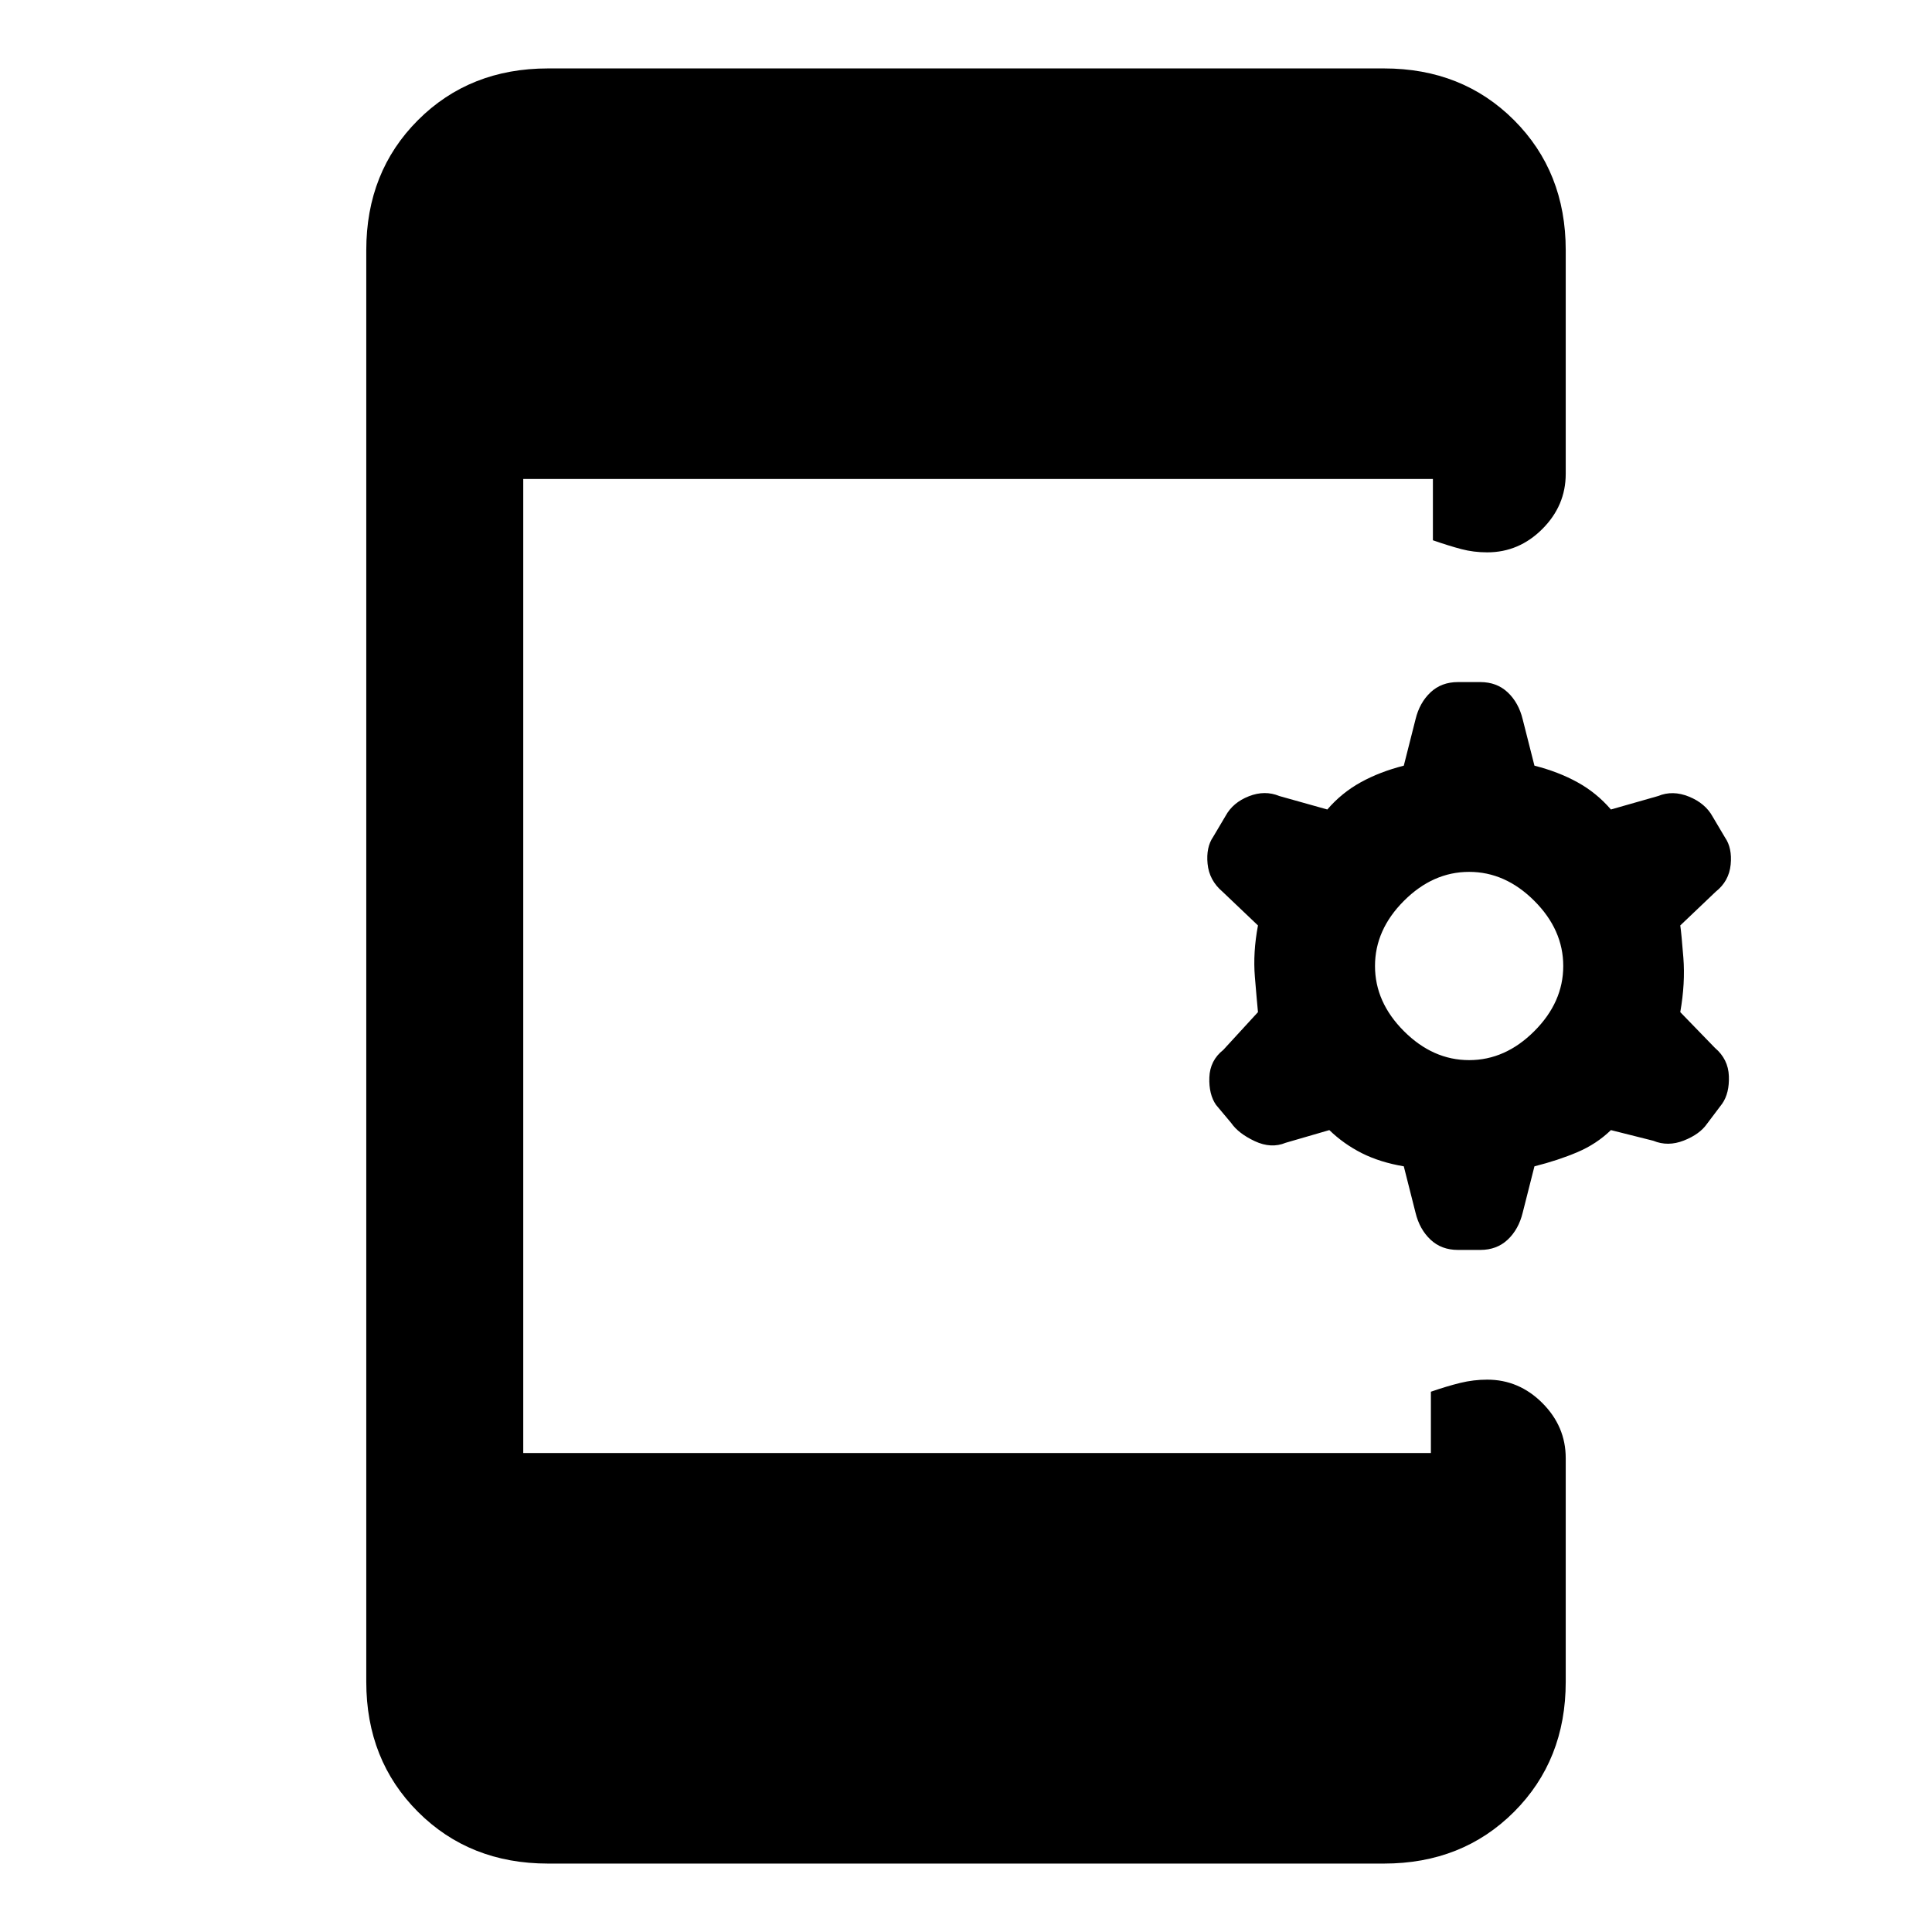 <svg xmlns="http://www.w3.org/2000/svg" height="20" viewBox="0 -960 960 960" width="20"><path d="M697.54-380.46q-11.85-2-20.85-6.54-9-4.54-16.15-11.46l-21.69 6.3q-7.23 3-15.35-.8-8.12-3.81-11.73-9.04l-7.54-9q-3.61-5.23-3.31-13.65.31-8.43 6.93-13.66l17.23-18.77q-.54-5.46-1.54-17.54-1-12.07 1.54-25.53l-17.62-16.77q-6.61-5.62-7.42-13.85-.81-8.23 2.81-13.46l6.15-10.38q3.62-6.62 11.54-9.73 7.92-3.12 15.15-.12l23.85 6.69q7.15-8.31 16.65-13.54 9.5-5.23 21.35-8.23l5.84-23.07q2-8.23 7.43-13.35 5.42-5.12 13.65-5.12h11.08q8.23 0 13.65 5.12t7.42 13.35l5.85 23.07q11.85 3 21.35 8.23 9.5 5.23 16.65 13.54l23.46-6.69q7.23-3 15.35.31 8.11 3.31 11.73 9.92l6.15 10.38q3.62 5.23 2.81 13.47-.81 8.23-7.42 13.46l-17.62 16.77q.54 3.46 1.54 16.03 1 12.58-1.54 27.04l17.23 17.77q6.62 5.62 6.92 14.04.31 8.42-3.3 13.65l-7.54 10q-3.62 5.23-11.54 8.35-7.92 3.11-15.15.11l-21.08-5.3q-7.15 6.92-16.65 10.96-9.5 4.04-21.35 7.04l-5.85 23.07q-2 8.23-7.42 13.35-5.42 5.12-13.65 5.12h-11.08q-8.23 0-13.65-5.12-5.43-5.12-7.43-13.35l-5.84-23.07ZM730-433.23q18 0 32.38-14.39Q776.77-462 776.77-480t-14.39-32.38Q748-526.77 730-526.77t-32.39 14.39Q683.23-498 683.23-480t14.38 32.38Q712-433.23 730-433.23ZM272.31-34q-38.92 0-64.62-25.69Q182-85.39 182-124.31v-711.38q0-38.92 25.69-64.62Q233.39-926 272.31-926h415.38q38.92 0 64.62 25.69Q778-874.61 778-835.69v111.15q0 15.77-11.62 27.39-11.61 11.61-27.38 11.61-6.77 0-12.88-1.61-6.12-1.62-14.12-4.39V-722H260v484h451v-30.46q8-2.77 14.62-4.39 6.61-1.61 13.38-1.61 15.77 0 27.38 11.61Q778-251.23 778-235.46v111.15q0 38.92-25.69 64.62Q726.61-34 687.69-34H272.31Z"/></svg>